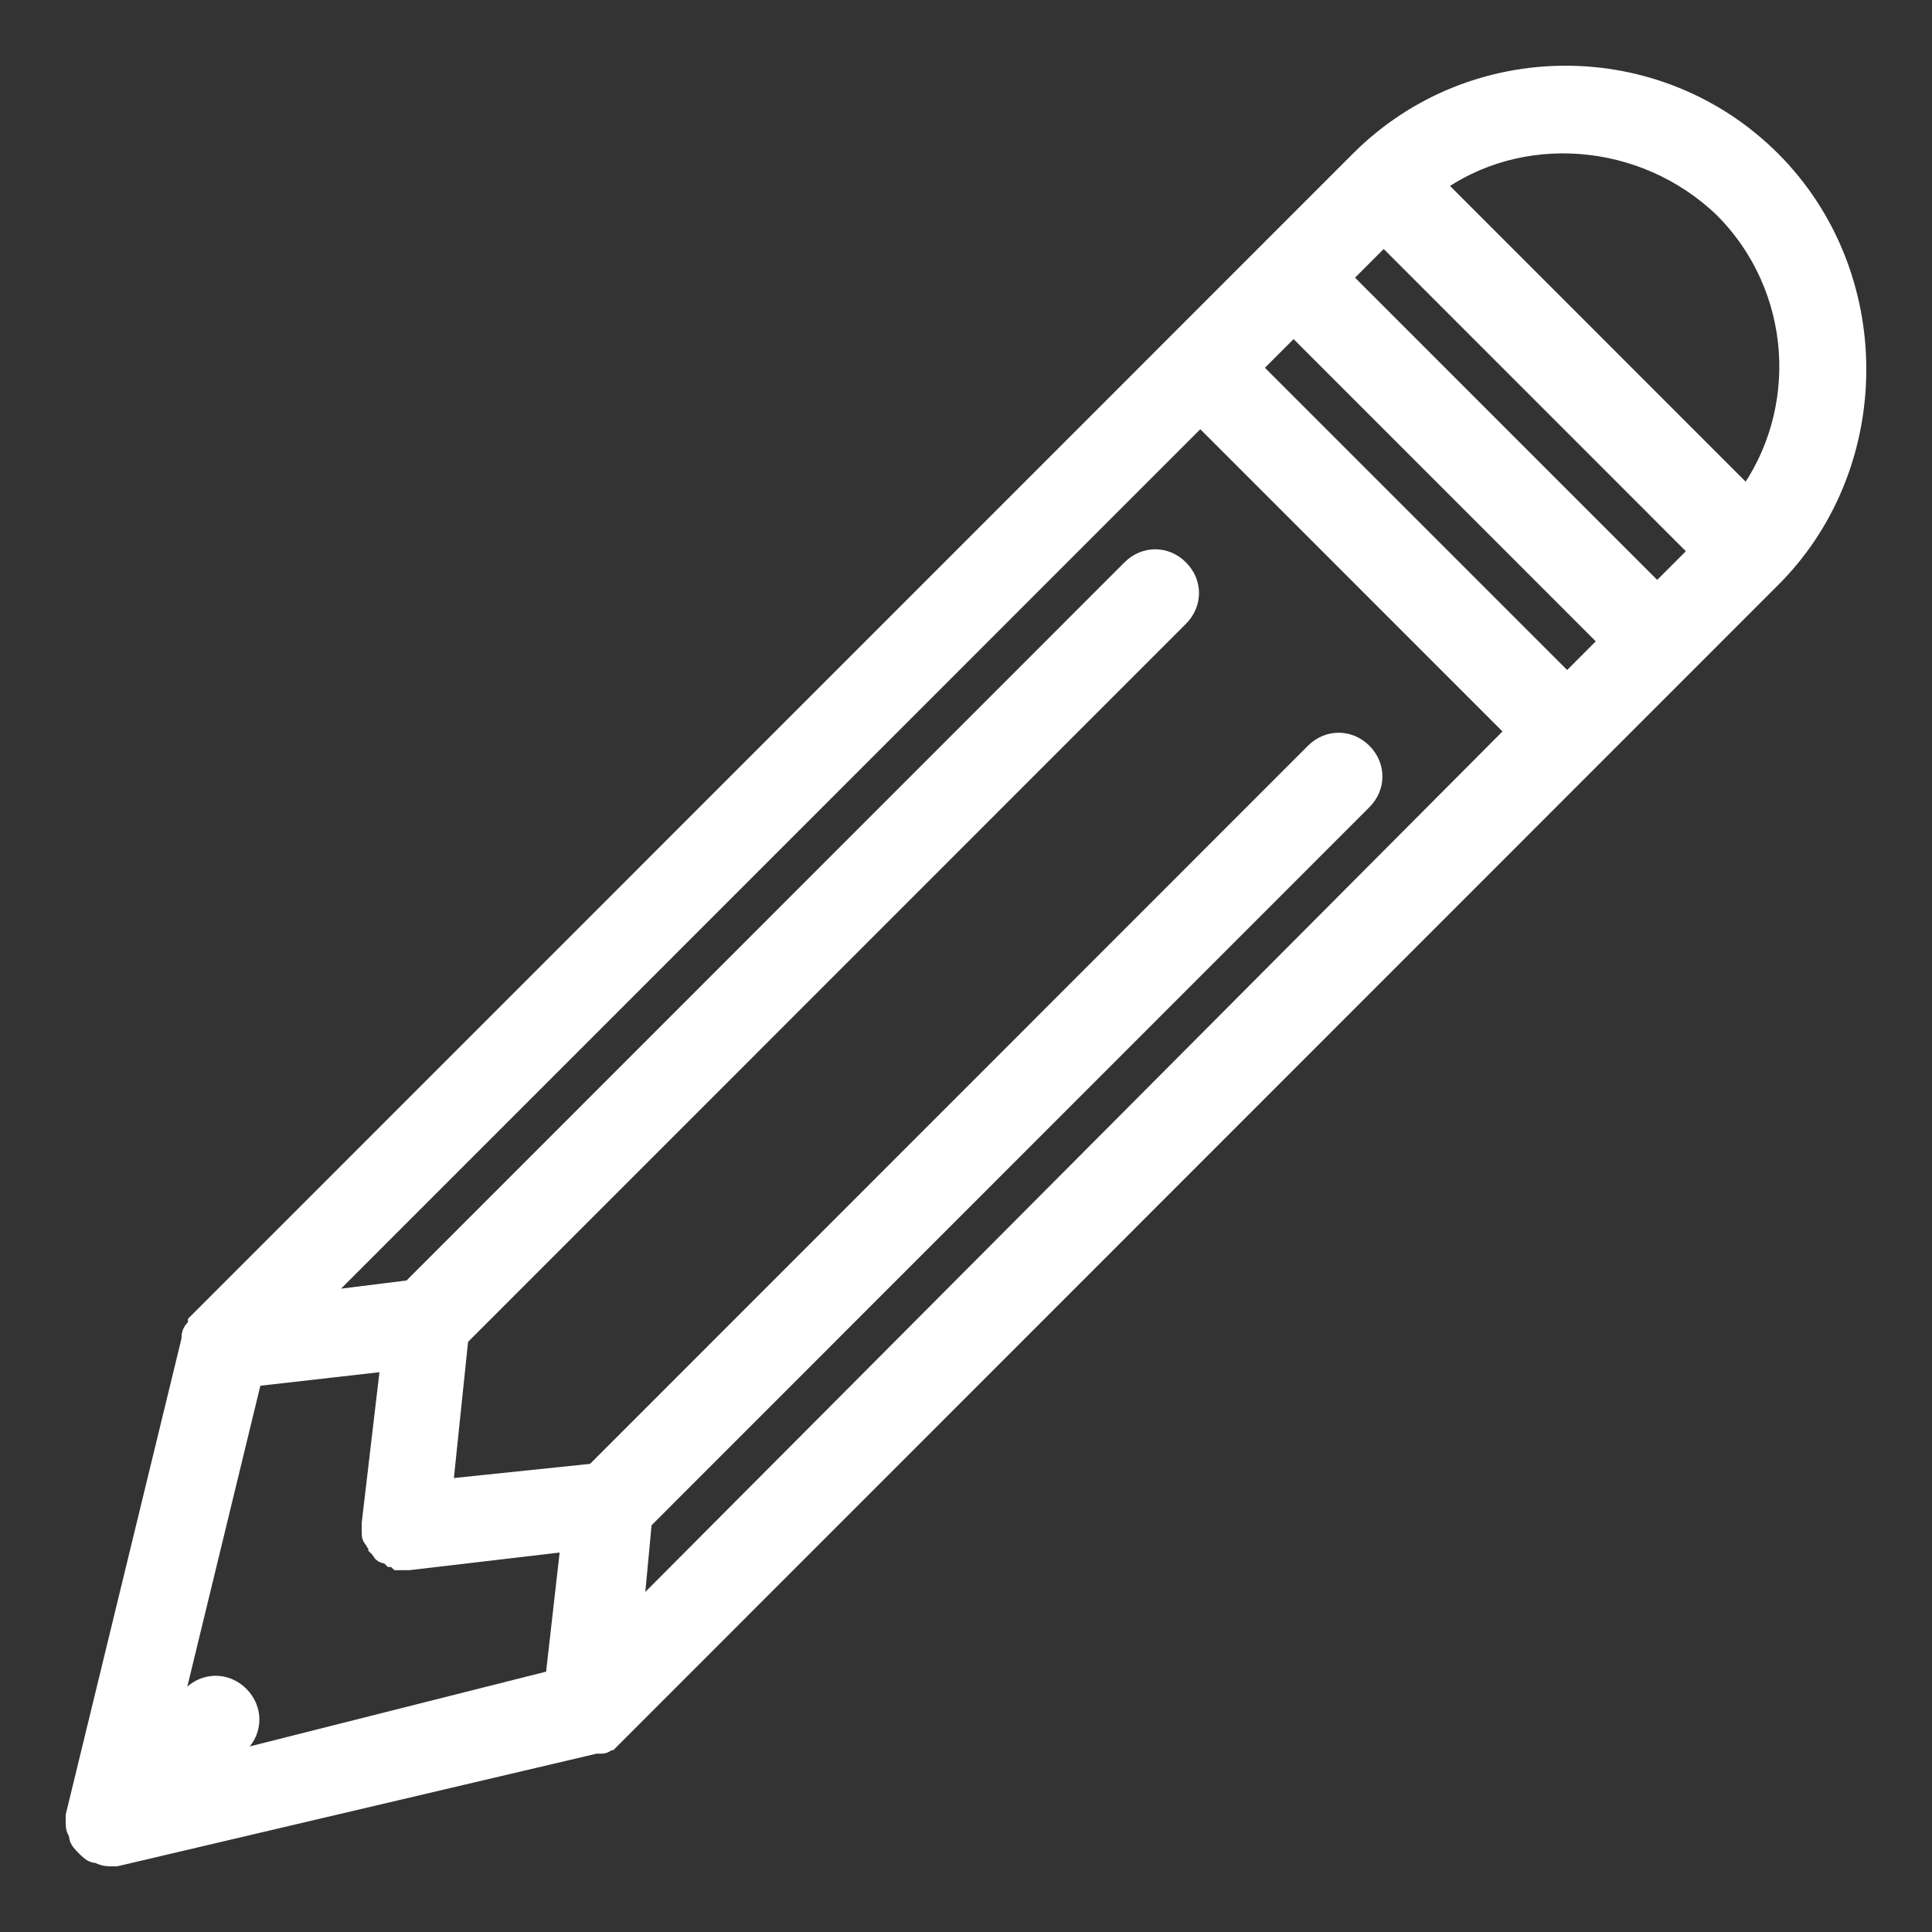 <svg width="25" height="25" viewBox="0 0 25 25" fill="none" xmlns="http://www.w3.org/2000/svg">
<rect x="0" y="0" width="25" height="25" fill="#333333" stroke="none"/>
<path d="M22.902 2.093C21.444 0.636 19.071 0.636 17.614 2.093L2.582 17.128C2.582 17.128 2.582 17.128 2.582 17.17C2.582 17.17 2.582 17.17 2.541 17.211C2.499 17.253 2.499 17.295 2.499 17.295C2.499 17.295 2.499 17.295 2.499 17.336L1 23.5C1 23.542 1 23.542 1 23.584C1 23.625 1 23.667 1.042 23.709C1.042 23.709 1.042 23.709 1.042 23.75C1.042 23.792 1.083 23.833 1.125 23.875C1.167 23.917 1.208 23.958 1.25 23.958C1.291 23.958 1.333 24 1.416 24C1.458 24 1.5 24 1.5 24L7.704 22.542H7.745H7.787C7.829 22.542 7.829 22.501 7.87 22.501C7.87 22.501 7.87 22.501 7.912 22.459L22.943 7.424C24.359 5.966 24.359 3.551 22.902 2.093ZM22.319 2.676C23.36 3.718 23.443 5.342 22.61 6.466L18.53 2.385C19.654 1.552 21.278 1.677 22.319 2.676ZM20.279 8.882L16.156 4.759L16.739 4.176L20.861 8.299L20.279 8.882ZM3.082 21.959C2.915 21.793 2.666 21.793 2.499 21.959L2.166 22.251L3.248 17.794L5.081 17.586L4.831 19.71V19.752V19.794V19.835C4.831 19.877 4.831 19.877 4.872 19.919C4.872 19.96 4.914 19.96 4.914 20.002L4.956 20.044C4.956 20.085 4.997 20.085 5.039 20.085L5.081 20.127C5.122 20.127 5.122 20.127 5.164 20.168H5.205H5.247H5.289L7.412 19.919L7.204 21.751L2.749 22.875L3.082 22.542C3.248 22.376 3.248 22.126 3.082 21.959ZM8.287 19.669L17.614 10.339C17.78 10.173 17.78 9.923 17.614 9.756C17.447 9.59 17.197 9.59 17.031 9.756L7.704 19.086L5.705 19.294L5.913 17.295L15.24 7.966C15.407 7.799 15.407 7.549 15.24 7.383C15.074 7.216 14.824 7.216 14.657 7.383L5.33 16.712L3.998 16.878L15.532 5.342L19.654 9.465L8.162 21.001L8.287 19.669ZM21.444 7.716L17.322 3.593L17.905 3.01L22.027 7.133L21.444 7.716Z" fill="white" stroke="white" stroke-width="0.3"/>
</svg>
